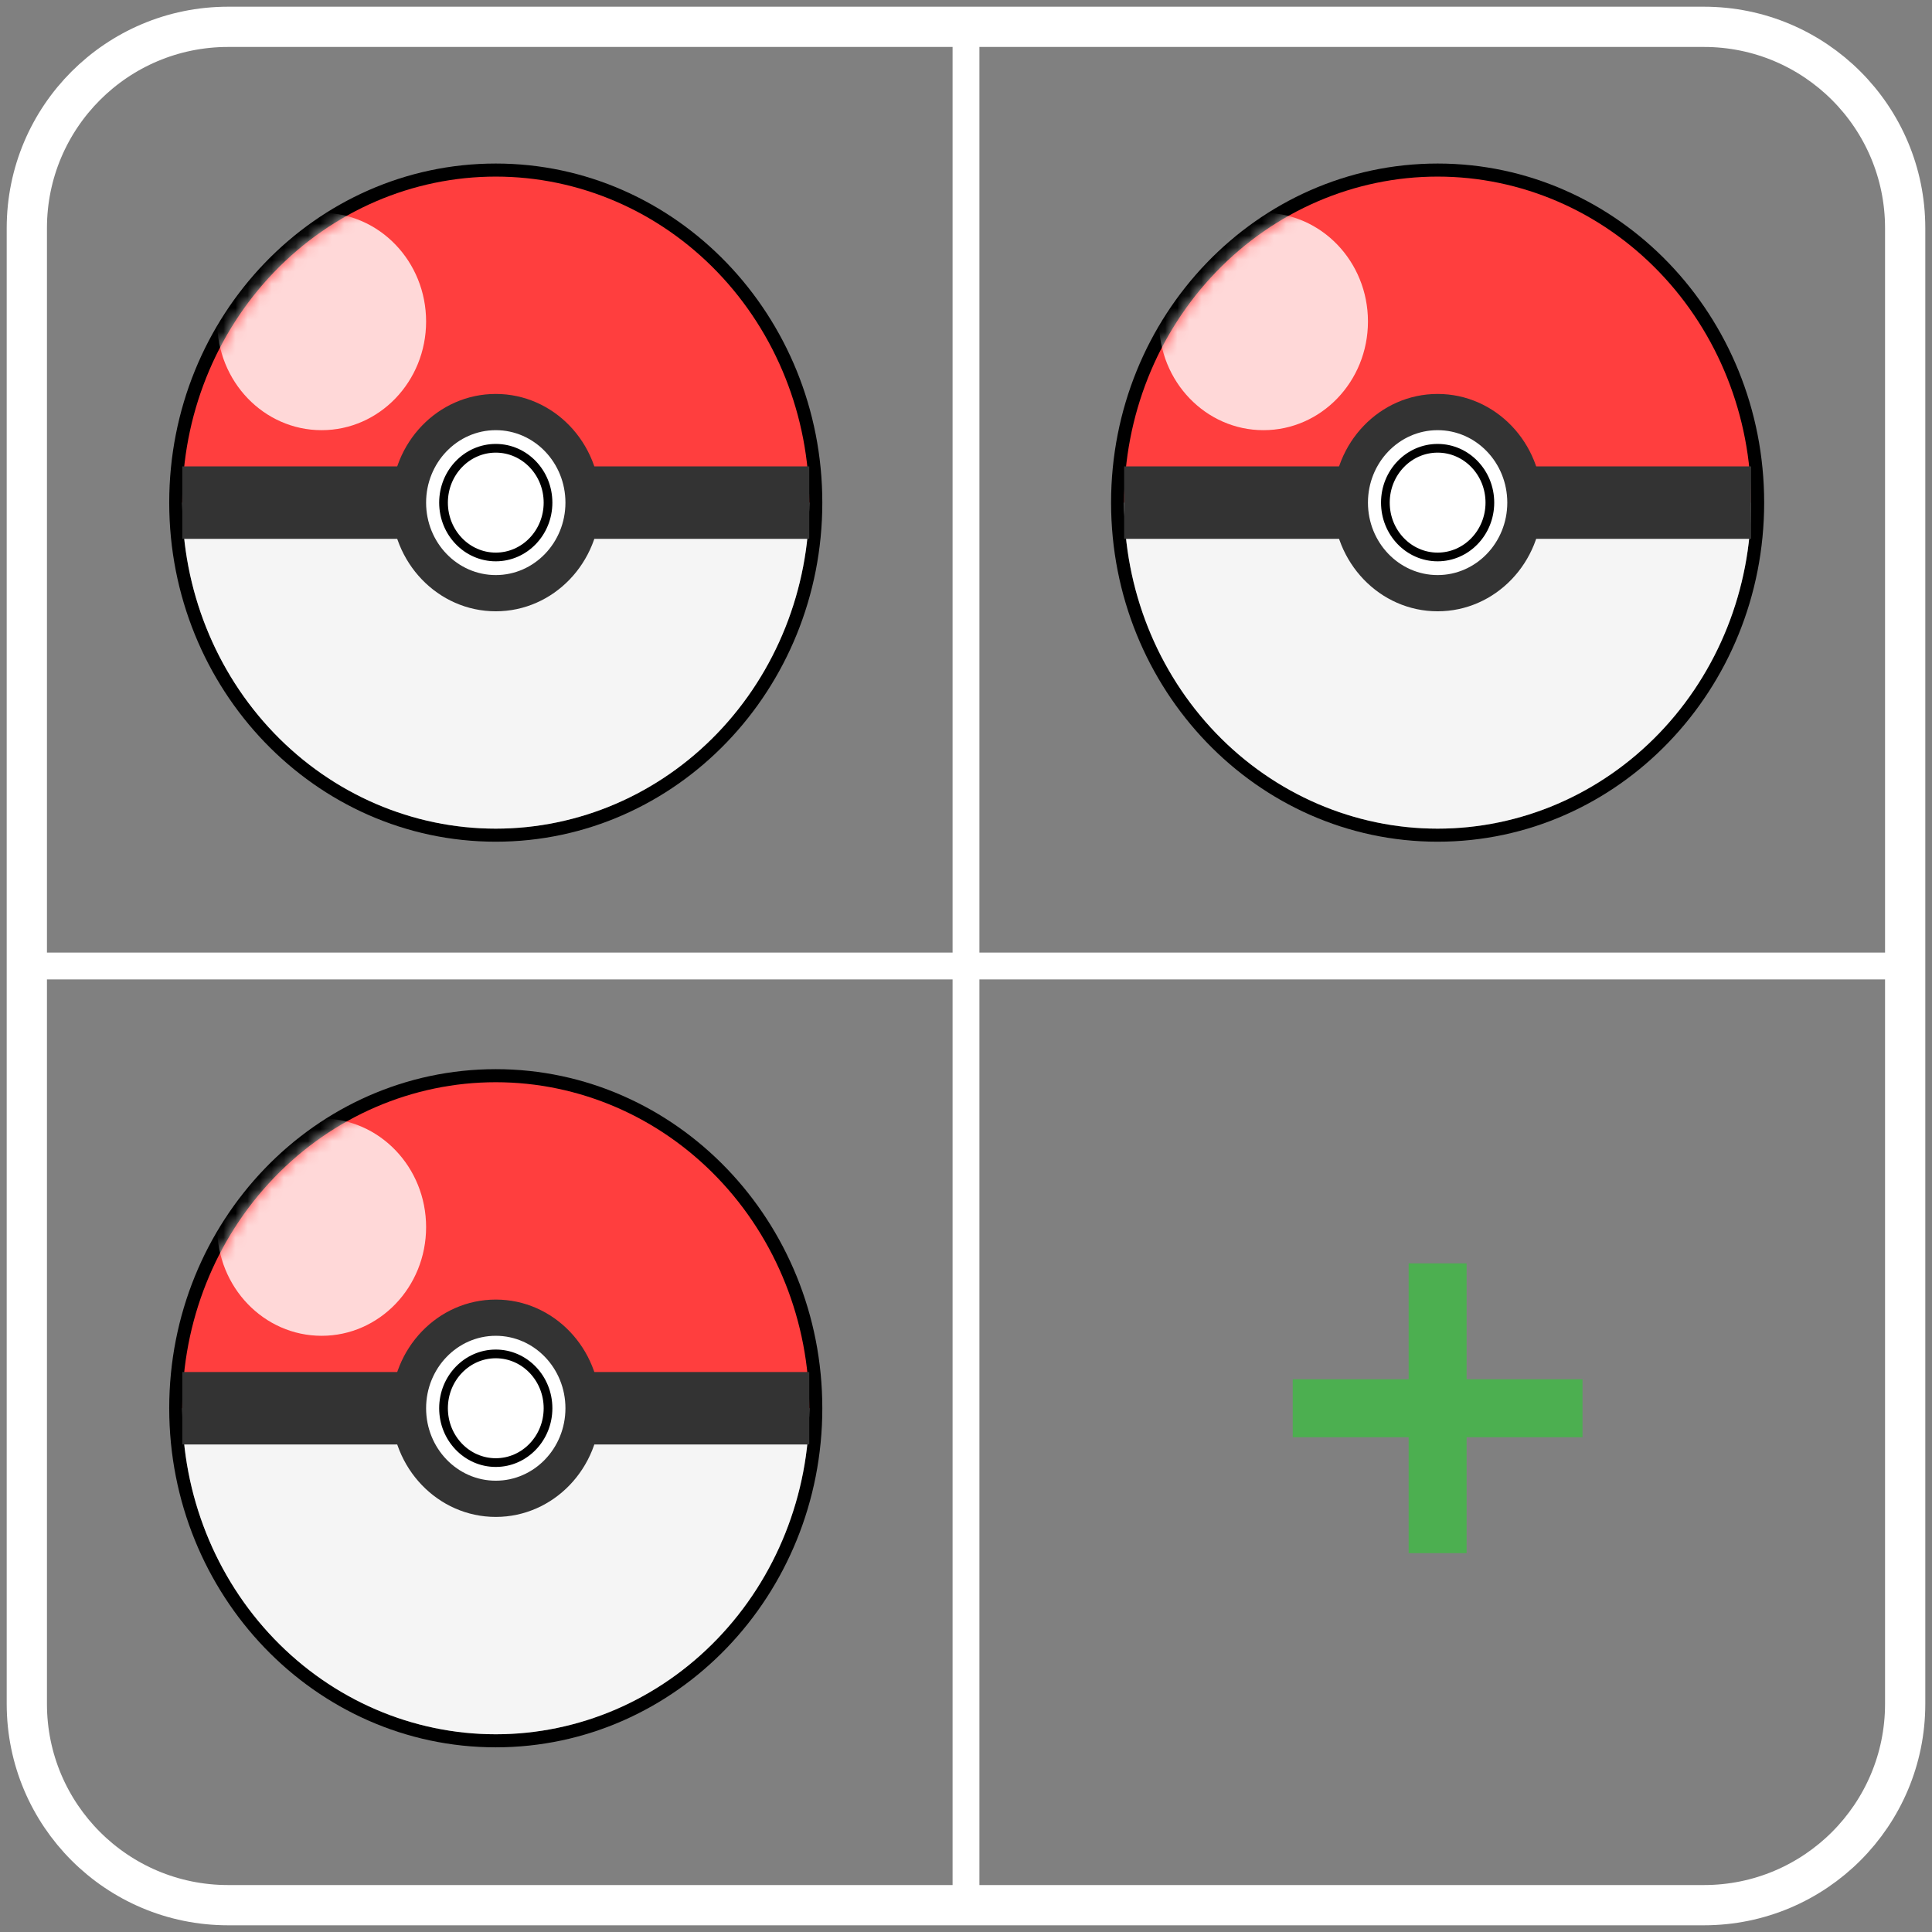 <svg width="160" height="160" viewBox="0 0 160 160" fill="none" xmlns="http://www.w3.org/2000/svg">
<rect x="0" y="0" width="160" height="160" fill="#808080" stroke="none"/>
<path d="M141.111 2.222H18.889C9.684 2.222 2.222 9.684 2.222 18.889V141.111C2.222 150.316 9.684 157.778 18.889 157.778H141.111C150.316 157.778 157.778 150.316 157.778 141.111V18.889C157.778 9.684 150.316 2.222 141.111 2.222Z" stroke="white" stroke-width="3.333"/>
<path d="M80 2.222V157.778" stroke="white" stroke-width="2.222"/>
<path d="M2.222 80H157.778" stroke="white" stroke-width="2.222"/>
<path d="M119.058 104.625V128.625" stroke="#4CAF50" stroke-width="4.8"/>
<path d="M107.058 116.625H131.058" stroke="#4CAF50" stroke-width="4.8"/>
<path d="M41.058 143.625C55.396 143.625 67.019 131.537 67.019 116.625C67.019 101.713 55.396 89.625 41.058 89.625C26.72 89.625 15.096 101.713 15.096 116.625C15.096 131.537 26.72 143.625 41.058 143.625Z" stroke="black" stroke-width="2.163"/>
<path d="M41.058 89.625C47.943 89.625 54.547 92.47 59.415 97.533C64.284 102.597 67.019 109.464 67.019 116.625H15.096C15.096 109.464 17.831 102.597 22.7 97.533C27.569 92.47 34.172 89.625 41.058 89.625Z" fill="#FF3E3E"/>
<path d="M15.096 116.625C15.096 123.786 17.831 130.653 22.7 135.717C27.569 140.78 34.172 143.625 41.058 143.625C47.943 143.625 54.547 140.78 59.415 135.717C64.284 130.653 67.019 123.786 67.019 116.625H15.096Z" fill="white"/>
<path opacity="0.3" d="M15.096 116.625C15.096 123.786 17.831 130.653 22.7 135.717C27.569 140.78 34.172 143.625 41.058 143.625C47.943 143.625 54.547 140.78 59.415 135.717C64.284 130.653 67.019 123.786 67.019 116.625H15.096Z" fill="#DDDDDD"/>
<mask id="mask0_88_2647" style="mask-type:luminance" maskUnits="userSpaceOnUse" x="15" y="89" width="53" height="28">
<path d="M41.058 89.625C47.943 89.625 54.547 92.47 59.415 97.533C64.284 102.597 67.019 109.464 67.019 116.625H15.096C15.096 109.464 17.831 102.597 22.7 97.533C27.569 92.47 34.172 89.625 41.058 89.625Z" fill="white"/>
</mask>
<g mask="url(#mask0_88_2647)">
<path opacity="0.8" d="M26.635 110.625C31.414 110.625 35.288 106.596 35.288 101.625C35.288 96.654 31.414 92.625 26.635 92.625C21.855 92.625 17.981 96.654 17.981 101.625C17.981 106.596 21.855 110.625 26.635 110.625Z" fill="white"/>
</g>
<path d="M67.019 113.625H15.096V119.625H67.019V113.625Z" fill="#333333"/>
<path d="M41.058 125.625C45.837 125.625 49.712 121.596 49.712 116.625C49.712 111.654 45.837 107.625 41.058 107.625C36.278 107.625 32.404 111.654 32.404 116.625C32.404 121.596 36.278 125.625 41.058 125.625Z" fill="#333333"/>
<path d="M41.058 122.625C44.244 122.625 46.827 119.939 46.827 116.625C46.827 113.311 44.244 110.625 41.058 110.625C37.871 110.625 35.288 113.311 35.288 116.625C35.288 119.939 37.871 122.625 41.058 122.625Z" fill="white"/>
<path d="M41.058 121.125C43.447 121.125 45.385 119.11 45.385 116.625C45.385 114.14 43.447 112.125 41.058 112.125C38.668 112.125 36.731 114.14 36.731 116.625C36.731 119.11 38.668 121.125 41.058 121.125Z" stroke="black" stroke-width="0.721"/>
<path d="M41.058 119.625C42.651 119.625 43.942 118.282 43.942 116.625C43.942 114.968 42.651 113.625 41.058 113.625C39.465 113.625 38.173 114.968 38.173 116.625C38.173 118.282 39.465 119.625 41.058 119.625Z" fill="white"/>
<path d="M41.058 68.625C55.396 68.625 67.019 56.537 67.019 41.625C67.019 26.713 55.396 14.625 41.058 14.625C26.72 14.625 15.096 26.713 15.096 41.625C15.096 56.537 26.72 68.625 41.058 68.625Z" stroke="black" stroke-width="2.163"/>
<path d="M41.058 14.625C47.943 14.625 54.547 17.47 59.415 22.533C64.284 27.597 67.019 34.464 67.019 41.625H15.096C15.096 34.464 17.831 27.597 22.7 22.533C27.569 17.47 34.172 14.625 41.058 14.625Z" fill="#FF3E3E"/>
<path d="M15.096 41.625C15.096 48.786 17.831 55.653 22.7 60.717C27.569 65.78 34.172 68.625 41.058 68.625C47.943 68.625 54.547 65.78 59.415 60.717C64.284 55.653 67.019 48.786 67.019 41.625H15.096Z" fill="white"/>
<path opacity="0.3" d="M15.096 41.625C15.096 48.786 17.831 55.653 22.7 60.717C27.569 65.78 34.172 68.625 41.058 68.625C47.943 68.625 54.547 65.78 59.415 60.717C64.284 55.653 67.019 48.786 67.019 41.625H15.096Z" fill="#DDDDDD"/>
<mask id="mask1_88_2647" style="mask-type:luminance" maskUnits="userSpaceOnUse" x="15" y="14" width="53" height="28">
<path d="M41.058 14.625C47.943 14.625 54.547 17.47 59.415 22.533C64.284 27.597 67.019 34.464 67.019 41.625H15.096C15.096 34.464 17.831 27.597 22.7 22.533C27.569 17.47 34.172 14.625 41.058 14.625Z" fill="white"/>
</mask>
<g mask="url(#mask1_88_2647)">
<path opacity="0.8" d="M26.635 35.625C31.414 35.625 35.288 31.596 35.288 26.625C35.288 21.654 31.414 17.625 26.635 17.625C21.855 17.625 17.981 21.654 17.981 26.625C17.981 31.596 21.855 35.625 26.635 35.625Z" fill="white"/>
</g>
<path d="M67.019 38.625H15.096V44.625H67.019V38.625Z" fill="#333333"/>
<path d="M41.058 50.625C45.837 50.625 49.712 46.596 49.712 41.625C49.712 36.654 45.837 32.625 41.058 32.625C36.278 32.625 32.404 36.654 32.404 41.625C32.404 46.596 36.278 50.625 41.058 50.625Z" fill="#333333"/>
<path d="M41.058 47.625C44.244 47.625 46.827 44.939 46.827 41.625C46.827 38.311 44.244 35.625 41.058 35.625C37.871 35.625 35.288 38.311 35.288 41.625C35.288 44.939 37.871 47.625 41.058 47.625Z" fill="white"/>
<path d="M41.058 46.125C43.447 46.125 45.385 44.11 45.385 41.625C45.385 39.14 43.447 37.125 41.058 37.125C38.668 37.125 36.731 39.14 36.731 41.625C36.731 44.11 38.668 46.125 41.058 46.125Z" stroke="black" stroke-width="0.721"/>
<path d="M41.058 44.625C42.651 44.625 43.942 43.282 43.942 41.625C43.942 39.968 42.651 38.625 41.058 38.625C39.465 38.625 38.173 39.968 38.173 41.625C38.173 43.282 39.465 44.625 41.058 44.625Z" fill="white"/>
<path d="M119.058 68.625C133.396 68.625 145.019 56.537 145.019 41.625C145.019 26.713 133.396 14.625 119.058 14.625C104.72 14.625 93.096 26.713 93.096 41.625C93.096 56.537 104.72 68.625 119.058 68.625Z" stroke="black" stroke-width="2.163"/>
<path d="M119.058 14.625C125.943 14.625 132.547 17.47 137.415 22.533C142.284 27.597 145.019 34.464 145.019 41.625H93.096C93.096 34.464 95.831 27.597 100.7 22.533C105.569 17.47 112.172 14.625 119.058 14.625Z" fill="#FF3E3E"/>
<path d="M93.096 41.625C93.096 48.786 95.831 55.653 100.7 60.717C105.569 65.78 112.172 68.625 119.058 68.625C125.943 68.625 132.547 65.78 137.415 60.717C142.284 55.653 145.019 48.786 145.019 41.625H93.096Z" fill="white"/>
<path opacity="0.3" d="M93.096 41.625C93.096 48.786 95.831 55.653 100.7 60.717C105.569 65.78 112.172 68.625 119.058 68.625C125.943 68.625 132.547 65.78 137.415 60.717C142.284 55.653 145.019 48.786 145.019 41.625H93.096Z" fill="#DDDDDD"/>
<mask id="mask2_88_2647" style="mask-type:luminance" maskUnits="userSpaceOnUse" x="93" y="14" width="53" height="28">
<path d="M119.058 14.625C125.943 14.625 132.547 17.47 137.415 22.533C142.284 27.597 145.019 34.464 145.019 41.625H93.096C93.096 34.464 95.831 27.597 100.7 22.533C105.569 17.47 112.172 14.625 119.058 14.625Z" fill="white"/>
</mask>
<g mask="url(#mask2_88_2647)">
<path opacity="0.8" d="M104.635 35.625C109.414 35.625 113.288 31.596 113.288 26.625C113.288 21.654 109.414 17.625 104.635 17.625C99.855 17.625 95.981 21.654 95.981 26.625C95.981 31.596 99.855 35.625 104.635 35.625Z" fill="white"/>
</g>
<path d="M145.019 38.625H93.096V44.625H145.019V38.625Z" fill="#333333"/>
<path d="M119.058 50.625C123.837 50.625 127.712 46.596 127.712 41.625C127.712 36.654 123.837 32.625 119.058 32.625C114.278 32.625 110.404 36.654 110.404 41.625C110.404 46.596 114.278 50.625 119.058 50.625Z" fill="#333333"/>
<path d="M119.058 47.625C122.244 47.625 124.827 44.939 124.827 41.625C124.827 38.311 122.244 35.625 119.058 35.625C115.871 35.625 113.288 38.311 113.288 41.625C113.288 44.939 115.871 47.625 119.058 47.625Z" fill="white"/>
<path d="M119.058 46.125C121.447 46.125 123.385 44.11 123.385 41.625C123.385 39.14 121.447 37.125 119.058 37.125C116.668 37.125 114.731 39.14 114.731 41.625C114.731 44.11 116.668 46.125 119.058 46.125Z" stroke="black" stroke-width="0.721"/>
<path d="M119.058 44.625C120.651 44.625 121.942 43.282 121.942 41.625C121.942 39.968 120.651 38.625 119.058 38.625C117.465 38.625 116.173 39.968 116.173 41.625C116.173 43.282 117.465 44.625 119.058 44.625Z" fill="white"/>
</svg>
